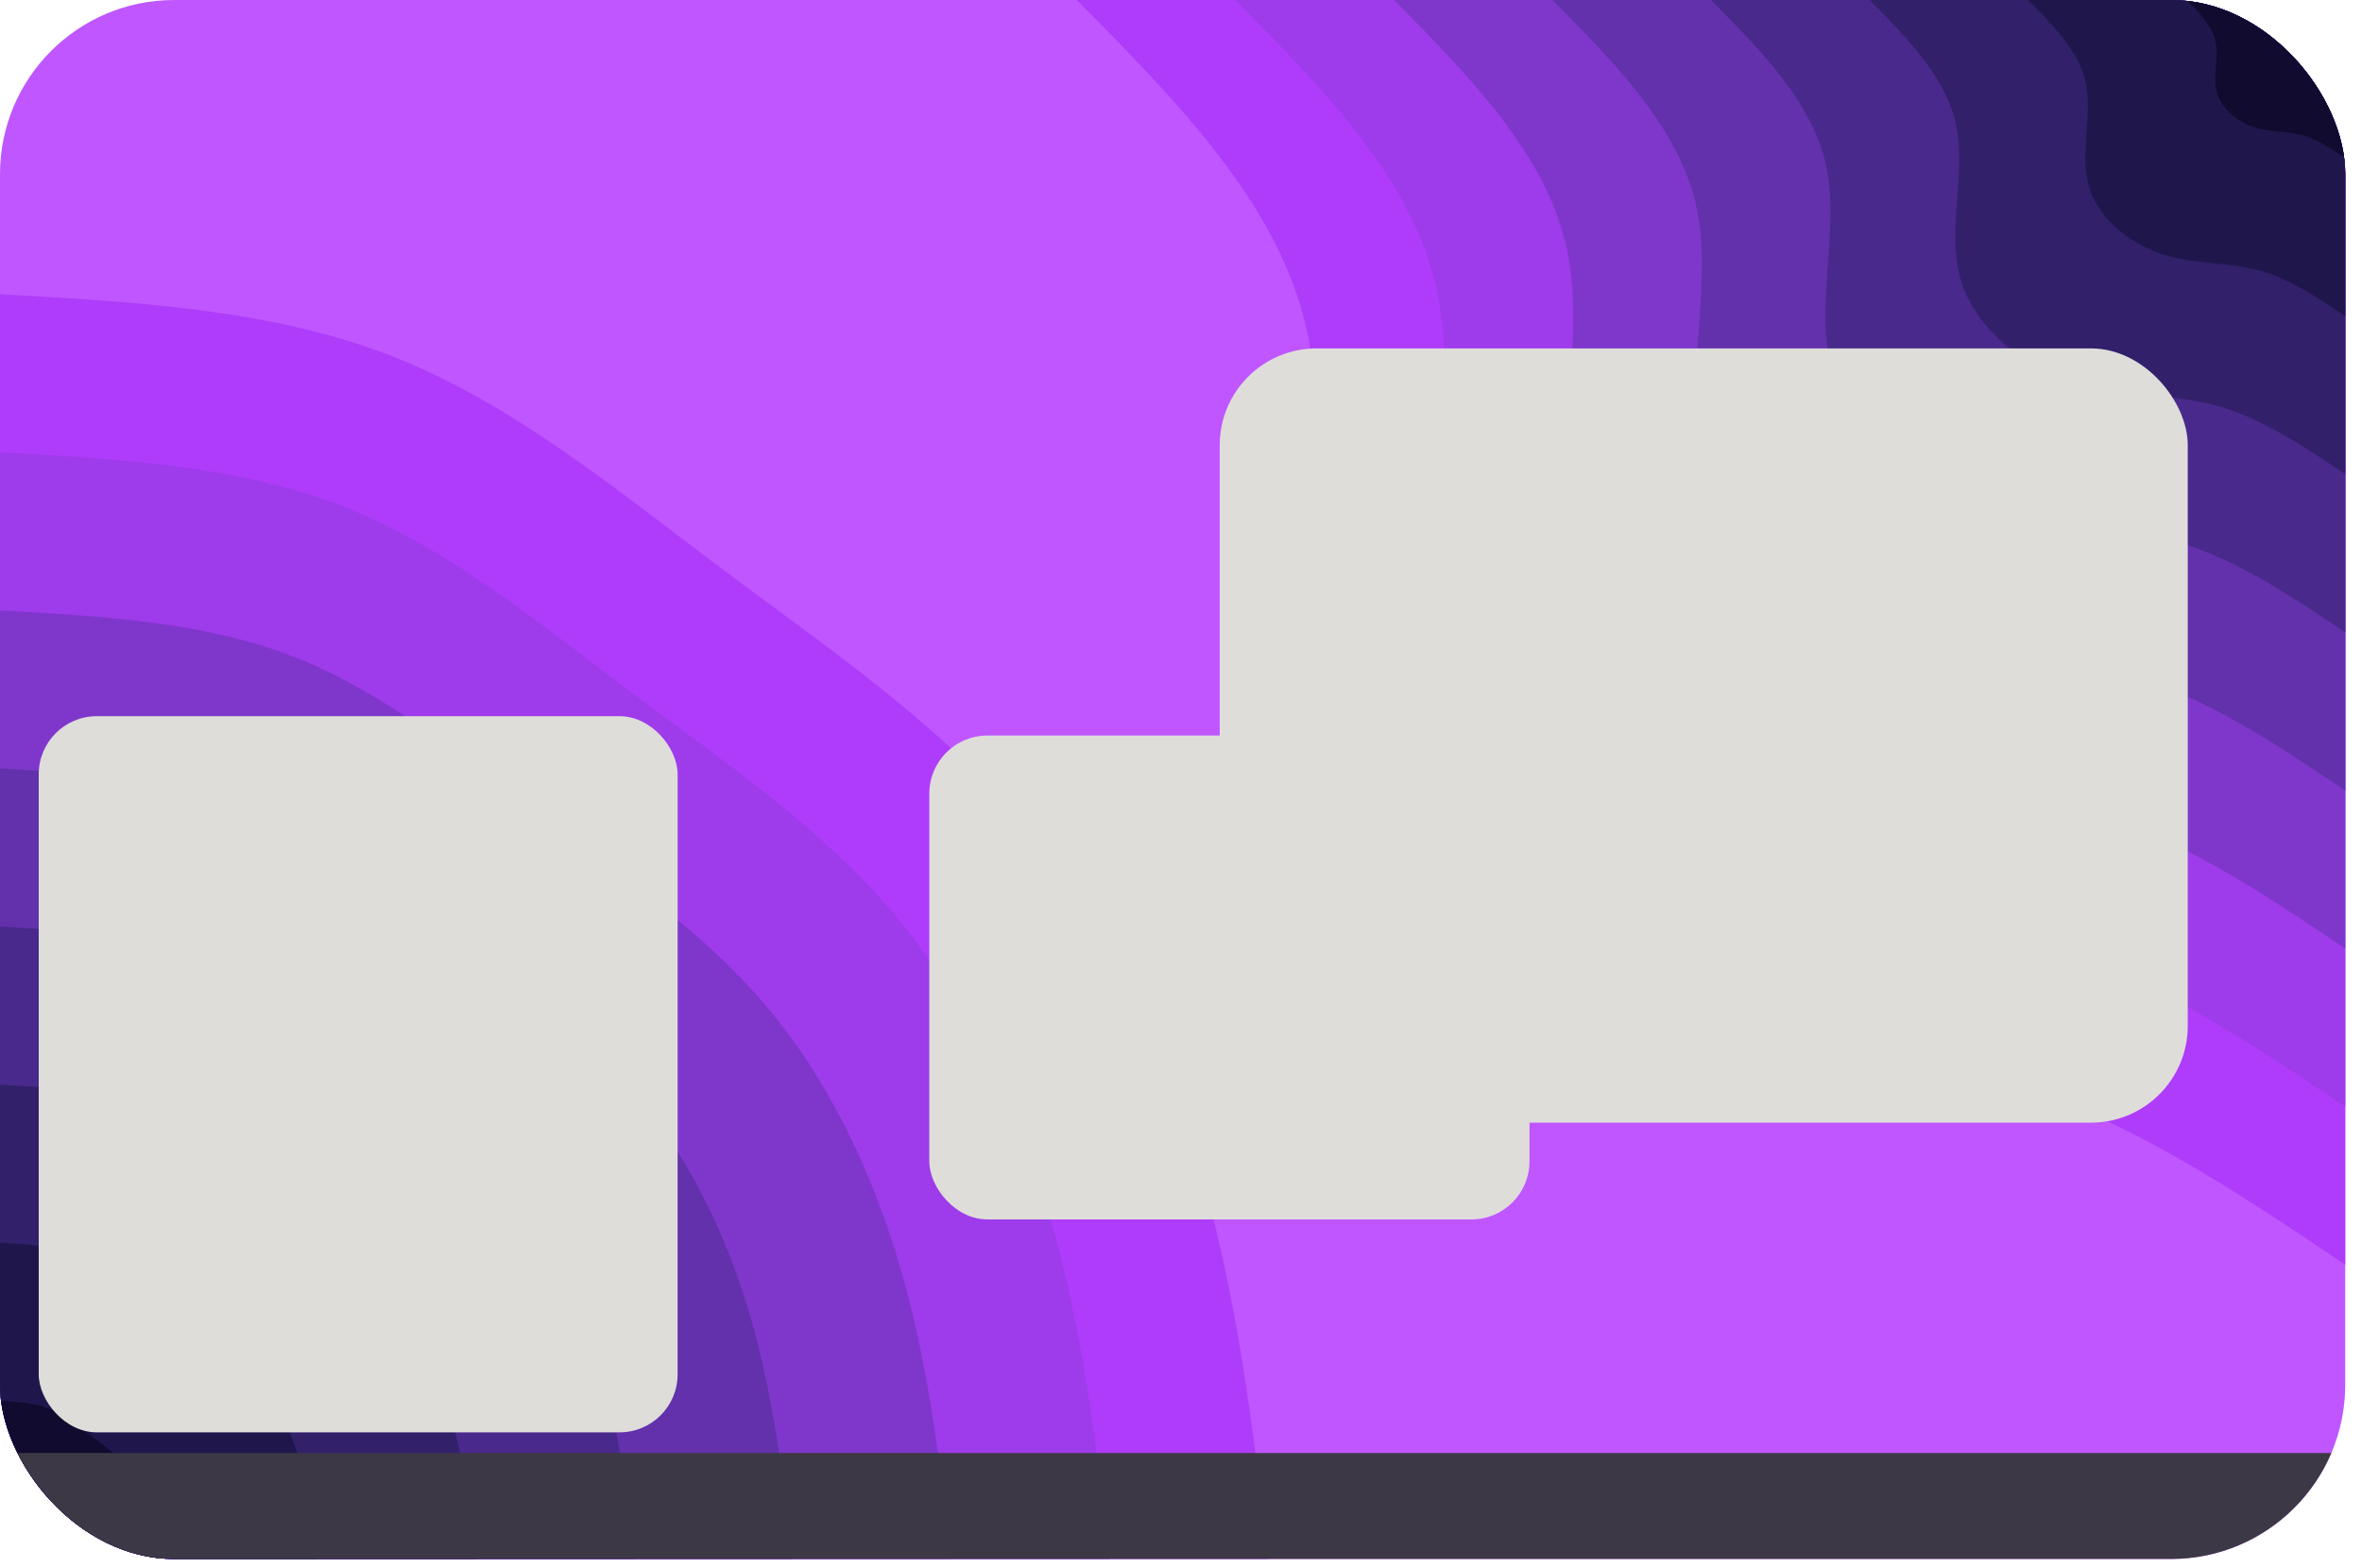 <svg width="122" height="81" viewBox="0 0 122 81" fill="none" xmlns="http://www.w3.org/2000/svg">
<g clip-path="url(#clip0_42_229)">
<path d="M121.134 0H0V80.541H121.134V0Z" fill="#BF56FF"/>
<path d="M121.134 65.338C115.26 61.386 109.386 57.439 102.964 55.768C96.547 54.098 89.589 54.713 82.947 52.421C76.305 50.135 69.985 44.94 68.133 38.407C66.285 31.868 68.906 23.986 67.563 17.361C66.226 10.732 60.921 5.366 55.622 0H121.134V65.338Z" fill="#AF3CFA"/>
<path d="M121.134 57.171C115.996 53.717 110.852 50.258 105.235 48.796C99.619 47.339 93.53 47.875 87.72 45.867C81.91 43.864 76.375 39.323 74.758 33.603C73.137 27.884 75.435 20.987 74.259 15.187C73.088 9.393 68.449 4.696 63.81 0H121.134V57.171Z" fill="#9E3BEA"/>
<path d="M121.134 49.005C116.726 46.044 112.323 43.077 107.506 41.829C102.695 40.576 97.471 41.031 92.494 39.317C87.511 37.598 82.77 33.705 81.384 28.805C79.994 23.9 81.964 17.988 80.96 13.018C79.951 8.049 75.977 4.027 71.999 0H121.134V49.005Z" fill="#7F37CB"/>
<path d="M121.134 40.838C117.461 38.37 113.789 35.901 109.778 34.857C105.767 33.812 101.418 34.193 97.267 32.763C93.116 31.333 89.165 28.088 88.01 24.002C86.85 19.916 88.493 14.989 87.656 10.85C86.818 6.71 83.5 3.352 80.187 0H121.134V40.838Z" fill="#6231AB"/>
<path d="M121.134 32.672C118.197 30.696 115.26 28.72 112.049 27.884C108.838 27.049 105.359 27.354 102.04 26.213C98.717 25.067 95.559 22.47 94.636 19.203C93.707 15.931 95.017 11.99 94.351 8.681C93.68 5.366 91.028 2.683 88.375 0H121.134V32.672Z" fill="#49298B"/>
<path d="M121.134 24.5C118.933 23.022 116.726 21.538 114.32 20.912C111.915 20.285 109.305 20.515 106.814 19.659C104.322 18.802 101.954 16.853 101.256 14.4C100.564 11.953 101.546 8.997 101.047 6.512C100.542 4.027 98.556 2.014 96.569 0H121.134V24.5Z" fill="#32206B"/>
<path d="M121.134 16.333C119.663 15.348 118.197 14.357 116.592 13.945C114.986 13.527 113.246 13.677 111.587 13.104C109.928 12.531 108.344 11.235 107.882 9.602C107.421 7.968 108.076 5.998 107.743 4.338C107.404 2.683 106.084 1.344 104.757 0H121.134V16.333Z" fill="#1F174C"/>
<path d="M121.134 8.167C120.398 7.674 119.663 7.181 118.863 6.972C118.063 6.764 117.193 6.839 116.361 6.555C115.528 6.266 114.739 5.618 114.508 4.798C114.277 3.984 114.605 2.999 114.438 2.169C114.272 1.344 113.606 0.669 112.946 0H121.134V8.167Z" fill="#110B2F"/>
<path d="M0 15.203C7.029 15.594 14.052 15.98 20.243 18.4C26.434 20.821 31.792 25.265 37.275 29.378C42.757 33.486 48.362 37.266 52.69 42.359C57.023 47.457 60.073 53.867 61.995 60.454C63.917 67.035 64.718 73.788 65.512 80.541H0V15.203Z" fill="#AF3CFA"/>
<path d="M0 23.37C6.148 23.713 12.296 24.05 17.714 26.165C23.131 28.286 27.819 32.174 32.614 35.772C37.409 39.371 42.316 42.675 46.107 47.131C49.893 51.591 52.561 57.204 54.247 62.96C55.928 68.722 56.626 74.635 57.324 80.541H0V23.37Z" fill="#9E3BEA"/>
<path d="M0 31.536C5.273 31.831 10.54 32.12 15.185 33.935C19.829 35.751 23.846 39.082 27.953 42.166C32.066 45.251 36.27 48.084 39.519 51.907C42.767 55.725 45.055 60.534 46.494 65.472C47.938 70.409 48.534 75.475 49.136 80.541H0V31.536Z" fill="#7F37CB"/>
<path d="M0 39.703C4.392 39.949 8.784 40.19 12.65 41.7C16.522 43.216 19.872 45.995 23.298 48.56C26.724 51.131 30.224 53.492 32.931 56.679C35.637 59.865 37.543 63.871 38.746 67.983C39.949 72.101 40.448 76.321 40.947 80.541H0V39.703Z" fill="#6231AB"/>
<path d="M0 47.87C3.512 48.068 7.029 48.261 10.121 49.471C13.22 50.681 15.893 52.904 18.637 54.96C21.376 57.016 24.184 58.901 26.348 61.45C28.512 63.999 30.037 67.207 30.998 70.495C31.959 73.788 32.356 77.162 32.759 80.541H0V47.87Z" fill="#49298B"/>
<path d="M0 56.041C2.636 56.186 5.273 56.331 7.592 57.236C9.912 58.146 11.92 59.812 13.977 61.354C16.033 62.896 18.138 64.315 19.759 66.222C21.381 68.133 22.525 70.538 23.25 73.007C23.969 75.475 24.27 78.008 24.565 80.541H0V56.041Z" fill="#32206B"/>
<path d="M0 64.208C1.756 64.304 3.512 64.401 5.063 65.006C6.61 65.611 7.947 66.72 9.316 67.748C10.691 68.776 12.092 69.724 13.171 70.998C14.256 72.267 15.018 73.874 15.496 75.518C15.979 77.162 16.178 78.854 16.377 80.541H0V64.208Z" fill="#1F174C"/>
<path d="M0 72.375C0.881 72.423 1.756 72.471 2.529 72.771C3.302 73.076 3.973 73.633 4.661 74.147C5.343 74.661 6.046 75.133 6.588 75.77C7.125 76.407 7.506 77.205 7.748 78.03C7.99 78.855 8.092 79.695 8.188 80.541H0V72.375Z" fill="#110B2F"/>
<rect x="0.067" y="75.067" width="121" height="6" fill="#3D3846"/>
<g filter="url(#filter0_d_42_229)">
<rect x="48" y="37" width="31" height="25" rx="3" fill="#DEDDDA"/>
</g>
<g filter="url(#filter1_d_42_229)">
<rect x="63" y="17" width="50" height="40" rx="5" fill="#DEDDDA"/>
</g>
<g filter="url(#filter2_d_42_229)">
<rect x="2" y="36" width="33" height="37" rx="3" fill="#DEDDDA"/>
</g>
</g>
<defs>
<filter id="filter0_d_42_229" x="44" y="34" width="39" height="33" filterUnits="userSpaceOnUse" color-interpolation-filters="sRGB">
<feFlood flood-opacity="0" result="BackgroundImageFix"/>
<feColorMatrix in="SourceAlpha" type="matrix" values="0 0 0 0 0 0 0 0 0 0 0 0 0 0 0 0 0 0 127 0" result="hardAlpha"/>
<feOffset dy="1"/>
<feGaussianBlur stdDeviation="2"/>
<feComposite in2="hardAlpha" operator="out"/>
<feColorMatrix type="matrix" values="0 0 0 0 0 0 0 0 0 0 0 0 0 0 0 0 0 0 0.25 0"/>
<feBlend mode="normal" in2="BackgroundImageFix" result="effect1_dropShadow_42_229"/>
<feBlend mode="normal" in="SourceGraphic" in2="effect1_dropShadow_42_229" result="shape"/>
</filter>
<filter id="filter1_d_42_229" x="59" y="14" width="58" height="48" filterUnits="userSpaceOnUse" color-interpolation-filters="sRGB">
<feFlood flood-opacity="0" result="BackgroundImageFix"/>
<feColorMatrix in="SourceAlpha" type="matrix" values="0 0 0 0 0 0 0 0 0 0 0 0 0 0 0 0 0 0 127 0" result="hardAlpha"/>
<feOffset dy="1"/>
<feGaussianBlur stdDeviation="2"/>
<feComposite in2="hardAlpha" operator="out"/>
<feColorMatrix type="matrix" values="0 0 0 0 0 0 0 0 0 0 0 0 0 0 0 0 0 0 0.25 0"/>
<feBlend mode="normal" in2="BackgroundImageFix" result="effect1_dropShadow_42_229"/>
<feBlend mode="normal" in="SourceGraphic" in2="effect1_dropShadow_42_229" result="shape"/>
</filter>
<filter id="filter2_d_42_229" x="-2" y="33" width="41" height="45" filterUnits="userSpaceOnUse" color-interpolation-filters="sRGB">
<feFlood flood-opacity="0" result="BackgroundImageFix"/>
<feColorMatrix in="SourceAlpha" type="matrix" values="0 0 0 0 0 0 0 0 0 0 0 0 0 0 0 0 0 0 127 0" result="hardAlpha"/>
<feOffset dy="1"/>
<feGaussianBlur stdDeviation="2"/>
<feComposite in2="hardAlpha" operator="out"/>
<feColorMatrix type="matrix" values="0 0 0 0 0 0 0 0 0 0 0 0 0 0 0 0 0 0 0.25 0"/>
<feBlend mode="normal" in2="BackgroundImageFix" result="effect1_dropShadow_42_229"/>
<feBlend mode="normal" in="SourceGraphic" in2="effect1_dropShadow_42_229" result="shape"/>
</filter>
<clipPath id="clip0_42_229">
<rect width="121.134" height="80.541" rx="9" fill="white"/>
</clipPath>
</defs>
</svg>
